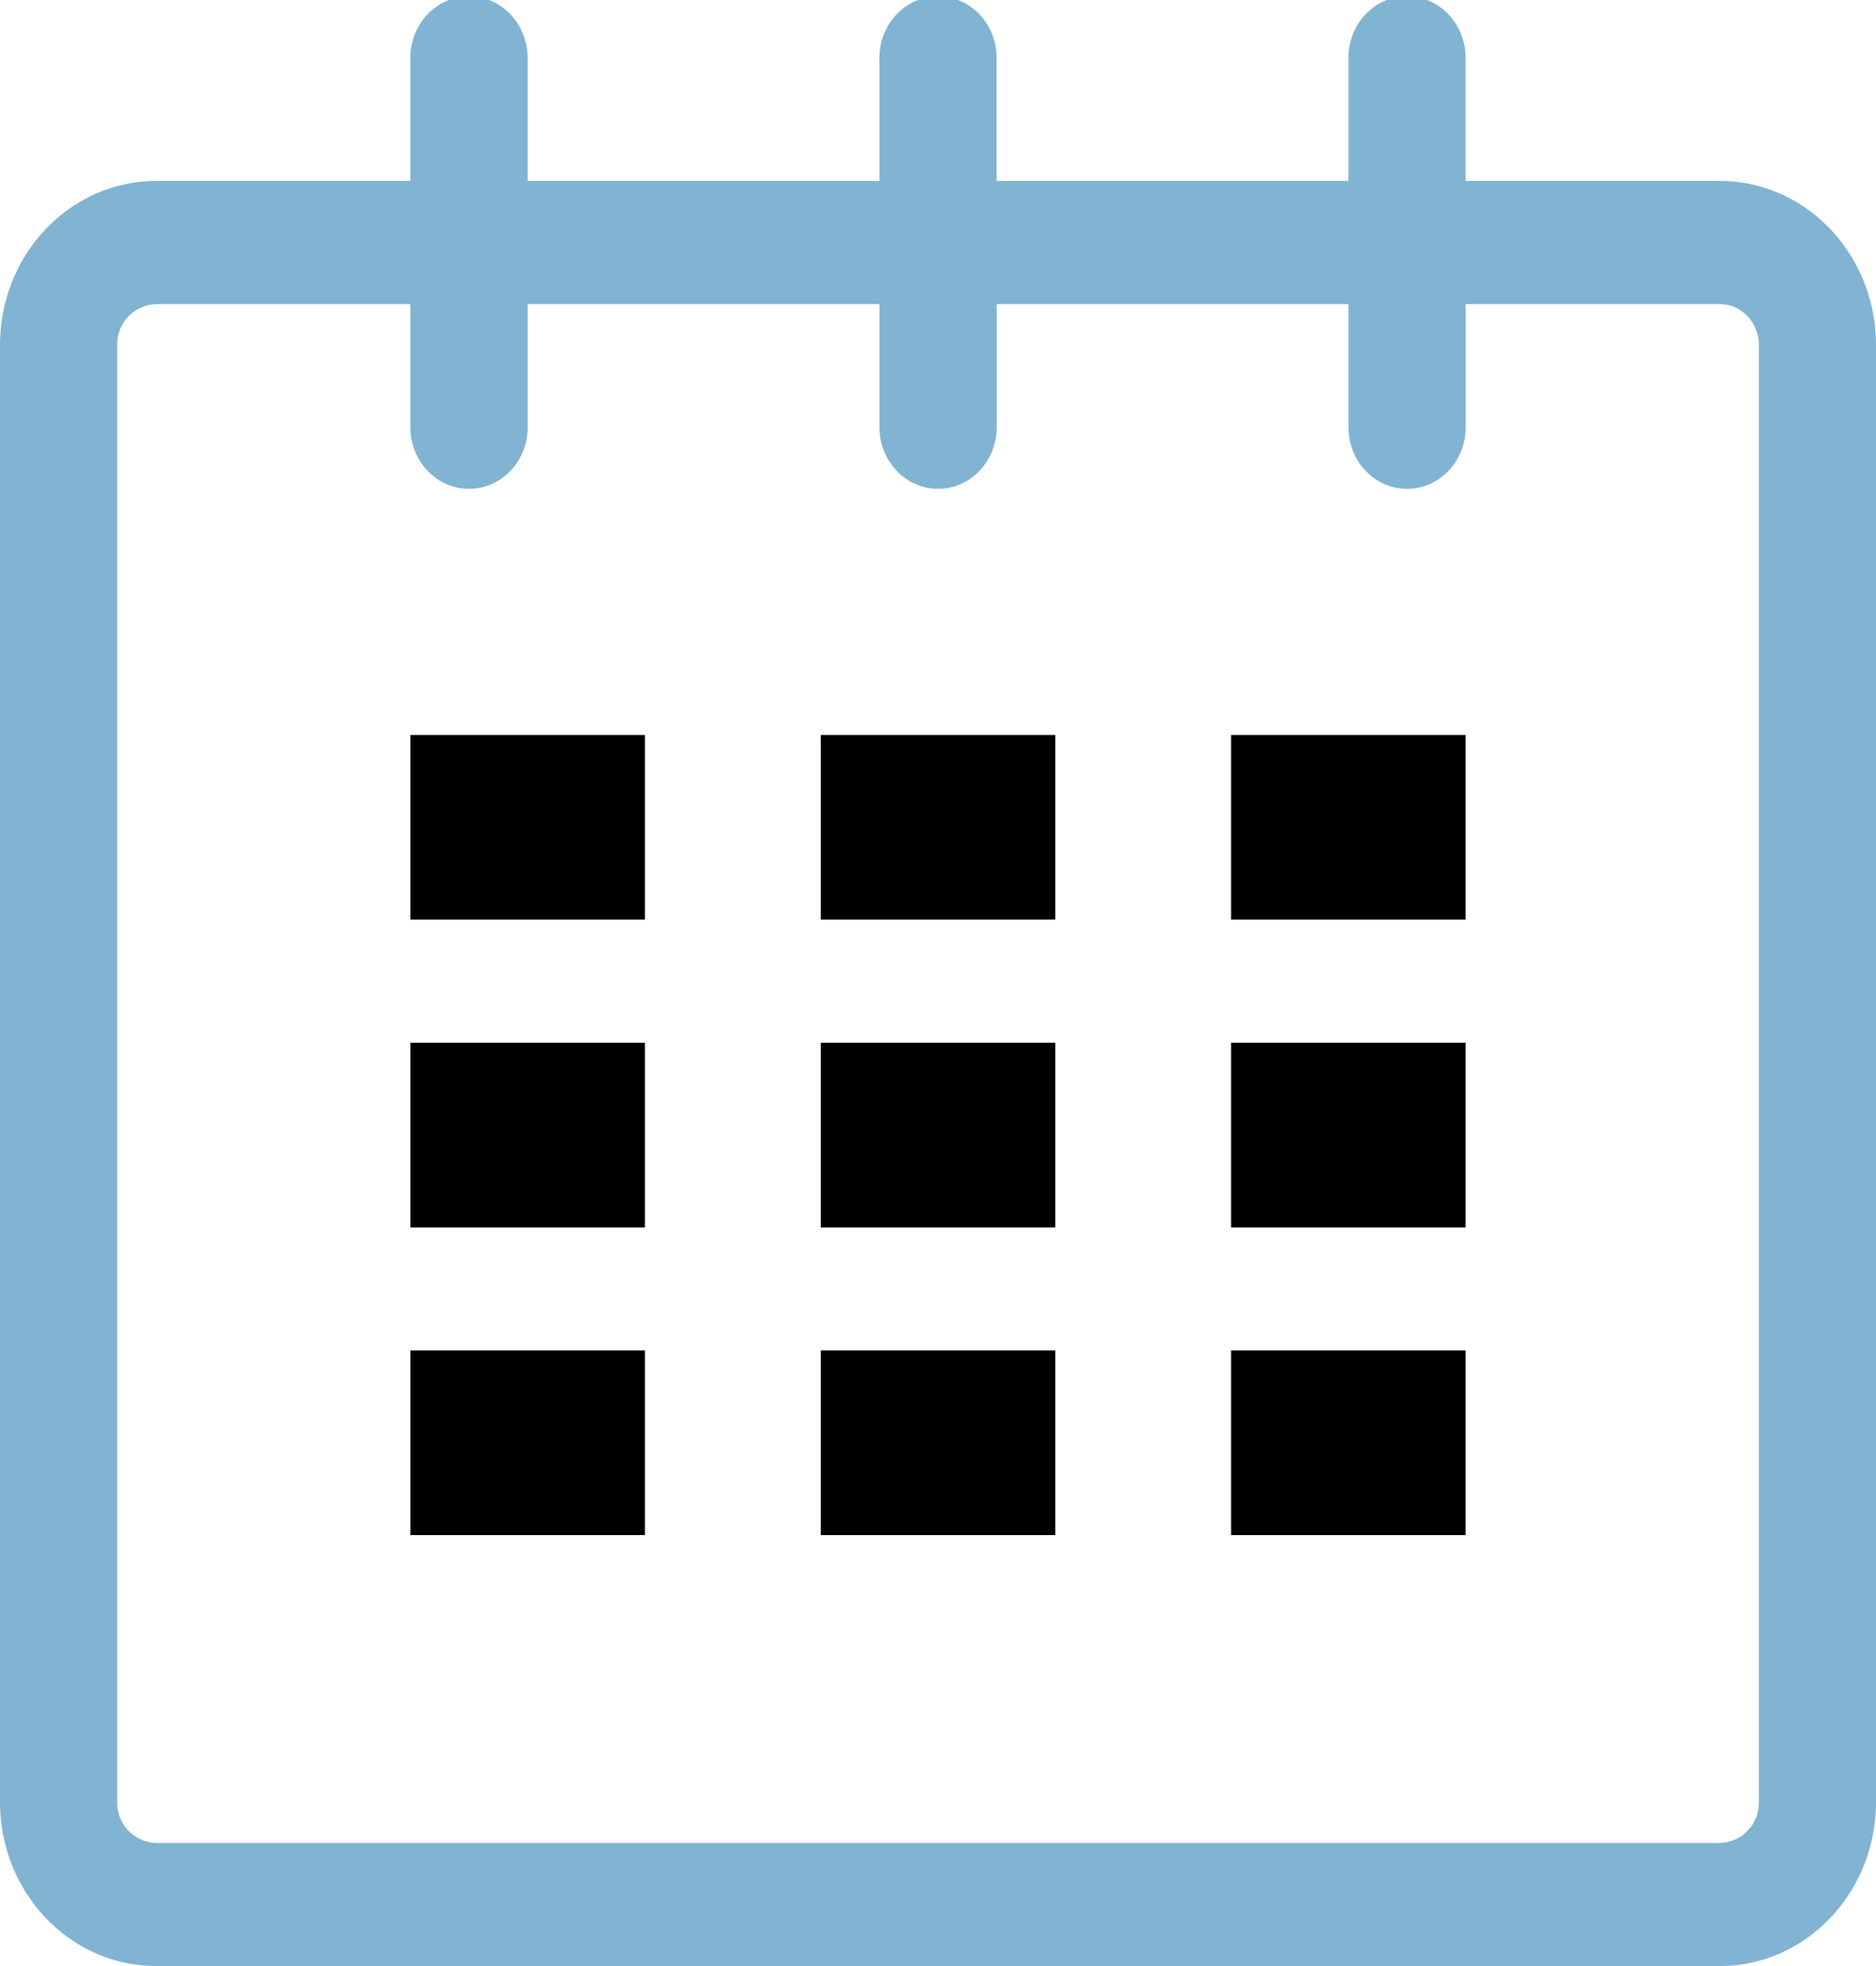 <?xml version="1.0"?>
<!--Icons from directory ""-->
<svg xmlns="http://www.w3.org/2000/svg" width="21" height="22" viewBox="0 0 21 22"><svg width="21" viewBox="0 0 21 22" height="22" id="calendar" y="0"><path d="m19.251 2.025h-2.845v-1.377c0-0.381-0.294-0.689-0.656-0.689-0.363 0-0.656 0.308-0.656 0.689v1.377h-3.938v-1.377c0-0.381-0.294-0.689-0.655-0.689-0.363 0-0.657 0.308-0.657 0.689v1.377h-3.938v-1.377c0-0.381-0.294-0.689-0.656-0.689-0.363 0-0.657 0.308-0.657 0.689v1.377h-2.843c-0.966 0-1.75 0.822-1.75 1.837v16.302c0 1.015 0.784 1.836 1.75 1.836h17.501c0.966 0 1.749-0.821 1.749-1.836v-16.302c0-1.015-0.783-1.837-1.749-1.837zm0.437 18.139a0.448 0.448 0 0 1 -0.437 0.459h-17.501a0.45 0.45 0 0 1 -0.438 -0.459v-16.302a0.45 0.45 0 0 1 0.438 -0.459h2.844v1.378c0 0.381 0.294 0.689 0.657 0.689 0.362 0 0.656-0.308 0.656-0.689v-1.378h3.938v1.378c0 0.381 0.294 0.689 0.657 0.689 0.361 0 0.655-0.308 0.655-0.689v-1.378h3.938v1.378c0 0.381 0.293 0.689 0.656 0.689 0.362 0 0.656-0.308 0.656-0.689v-1.378h2.845c0.241 0 0.437 0.206 0.437 0.459v16.302z" fill="#81b3d2"/><path d="m4.594 8.225h2.625v2.066h-2.625zm0 3.443h2.625v2.067h-2.625zm0 3.444h2.625v2.066h-2.625zm4.594 0h2.625v2.066h-2.625zm0-3.444h2.625v2.067h-2.625zm0-3.443h2.625v2.066h-2.625zm4.593 6.887h2.625v2.066h-2.625zm0-3.444h2.625v2.067h-2.625zm0-3.443h2.625v2.066h-2.625z"/></svg></svg>

